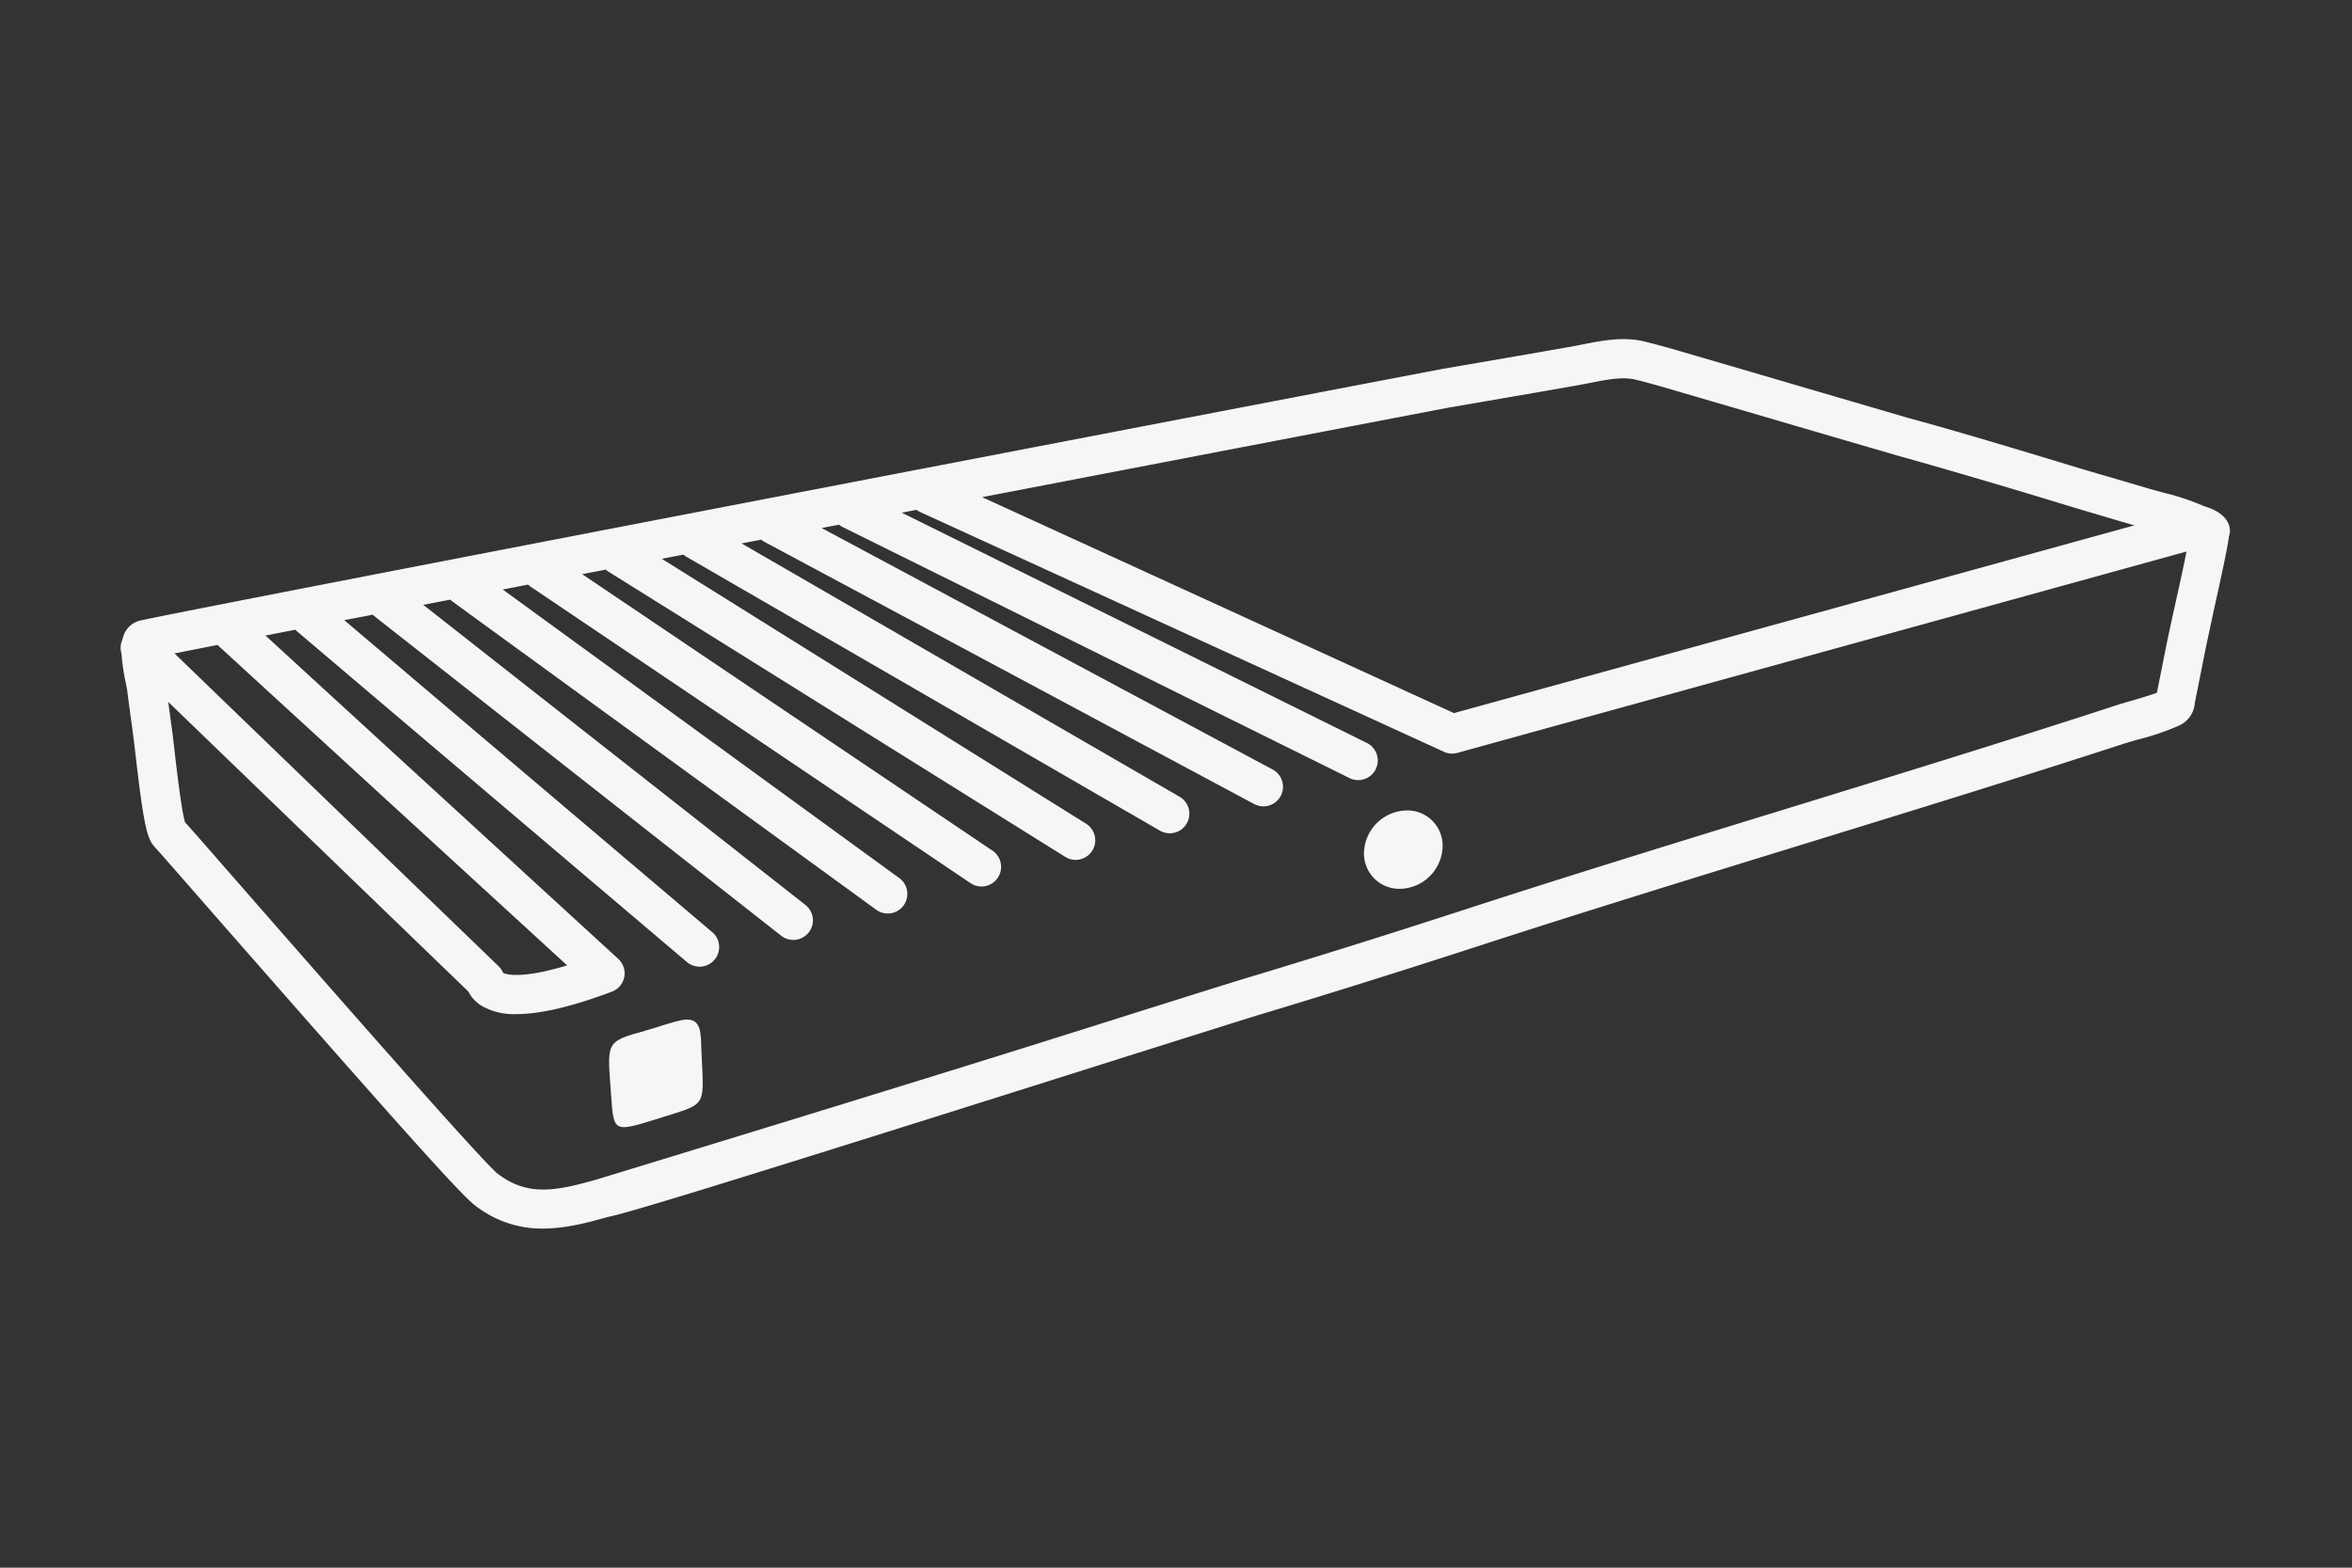 <svg id="Layer_6" data-name="Layer 6" xmlns="http://www.w3.org/2000/svg" viewBox="0 0 480 320"><rect x="0" y="0" width="480" height="320" fill="#333333" stroke="none"/><defs><style>.cls-1{fill:#f6f6f6;fill-rule:evenodd;}</style></defs><title>Whirl Audio - Whirlwind</title><path class="cls-1" d="M449.86,103.34a50.67,50.67,0,0,0-8.34-2.78c-.93-.25-1.85-.5-2.72-.75l-4.4-1.29c-3.33-1-6.55-1.9-10-2.94l-2-.6c-24.17-7.38-32.95-9.66-32.95-9.66l-.4-.12-5.57-1.63L347.87,73.14,345,72.31c-3-.89-6.15-1.81-9.34-2.59-4.33-1.06-8.72-.2-12.6.57-.74.15-1.49.3-2.22.43-6.14,1.09-12.32,2.15-18.48,3.21l-7.73,1.33c-2.24.38-262.53,50.34-266.33,51.49l-.46.17a4.81,4.81,0,0,0-2.82,3.55,4,4,0,0,0-.22,2.95,42.69,42.69,0,0,0,.89,6.08c.12.61.23,1.12.27,1.42.28,2.24.57,4.4.87,6.55l.46,3.46c.08.59.19,1.59.34,2.83,1.6,14,2.33,17.05,3.58,18.68l.19.25c1.67,1.85,6.17,7,11.88,13.53C84.25,233,94.22,244,97,246.09h0a22,22,0,0,0,13.73,4.69c4.26,0,8.57-1,13.1-2.32,4.07-.8,19.85-5.56,97.7-30.16,17.25-5.45,30.87-9.75,34.94-11,14.65-4.41,29.59-9.1,44.42-13.92,21.95-7.14,44.5-14.08,66.31-20.8s44.2-13.6,66.08-20.72c.73-.24,1.8-.54,3-.89a51.89,51.89,0,0,0,8.48-2.89,5.49,5.49,0,0,0,3.16-4.56c0-.15.06-.33.09-.49l1.84-9.21c.41-2.15,1.2-5.71,2-9.49,1.34-6.06,2.73-12.33,3.06-15C455,109.38,456.36,105.28,449.86,103.34ZM296,83.14l7.72-1.33c6.18-1.06,12.38-2.12,18.54-3.22l2.36-.45c3.36-.66,6.53-1.29,9.14-.65,3,.74,6.06,1.63,9,2.5l2.85.83,35.66,10.44c2,.56,3.65,1.06,5.52,1.61,0,0,13.68,3.78,33.29,9.76l2,.61c3.46,1.05,6.71,2,10.07,3l3.43,1L296.73,145.56l-96.29-44.08C251.87,91.59,295.2,83.28,296,83.14ZM44.5,131.75l71.25,65.31c-9.22,2.78-12.34,1.87-13.06,1.54a4.23,4.23,0,0,0-.91-1.35L35.61,133.38l8.8-1.74Zm399.58-9.12c-.85,3.83-1.65,7.46-2.08,9.68l-1.82,9.1c-1.53.57-4.43,1.42-6.14,1.91-1.27.37-2.42.71-3.21,1-21.82,7.1-44.26,14-66,20.69s-44.43,13.67-66.44,20.83c-14.77,4.81-29.66,9.47-44.24,13.87-4.13,1.25-17.78,5.55-35.05,11-34.62,10.94-97.46,30.09-97.46,30.09-8.09,2.28-13.85,3.44-19.86-1.07l-.51-.32a1.48,1.48,0,0,1,.36.23c-3.44-2.74-36.46-40.5-52.33-58.65-5.32-6.09-9.6-11-11.54-13.16-.75-2.41-1.82-11.79-2.19-15-.14-1.3-.27-2.35-.35-3l-.47-3.48c-.13-1-.27-2-.41-3.07L95.59,202.4a7.22,7.22,0,0,0,2.86,3,13.29,13.29,0,0,0,7,1.6c4.84,0,11.28-1.52,19.43-4.58a4,4,0,0,0,1.3-6.69l-72-66,6.09-1.19a1.8,1.8,0,0,0,.19.2l79.63,67.55a4,4,0,1,0,5.17-6.1l-75-63.6,5.82-1.12a3.63,3.63,0,0,0,.28.27l83,65.21a4,4,0,1,0,4.94-6.29l-77.92-61.2,5.51-1.06c.12.11.23.22.36.32l86.45,62.89a4,4,0,1,0,4.71-6.46L102.6,120.33l5.17-1a3.91,3.91,0,0,0,.44.37l89.86,60.57a4,4,0,0,0,5.55-1.08,4,4,0,0,0-1.08-5.56L118.81,117.2l4.81-.93a4.21,4.21,0,0,0,.52.4l93.26,58.24a3.91,3.91,0,0,0,2.12.61,4,4,0,0,0,2.12-7.39l-86.58-54.07,4.42-.85a3.19,3.19,0,0,0,.59.43l96.66,55.92a4,4,0,0,0,2,.53,4,4,0,0,0,2-7.46l-89.39-51.71,4-.76a5,5,0,0,0,.66.44l100.08,53.59a4,4,0,0,0,3.77-7.05l-92.17-49.36,3.54-.68a3.94,3.94,0,0,0,.71.46L275.4,158.82a4,4,0,0,0,3.55-7.17l-94.91-47,3-.58a3.81,3.81,0,0,0,.76.45l106.89,48.94a4,4,0,0,0,1.66.37,3.89,3.89,0,0,0,1.07-.15l148.8-41.1C445.67,115.46,444.84,119.18,444.08,122.63Z"/><path class="cls-1" d="M139.37,208.19c-2.1.35-5.56,1.62-7.77,2.23-8.26,2.25-7.63,2.38-6.89,13.05.57,8.12.38,7.72,11.36,4.31,8.41-2.62,7.53-2.15,7.07-13.45C143,211.22,143.34,207.51,139.37,208.19Z"/><path class="cls-1" d="M287.09,165.43a8.88,8.88,0,0,0-8.68,8,7.2,7.2,0,0,0,7.28,8,8.88,8.88,0,0,0,8.68-8A7.19,7.19,0,0,0,287.09,165.43Z"/></svg>